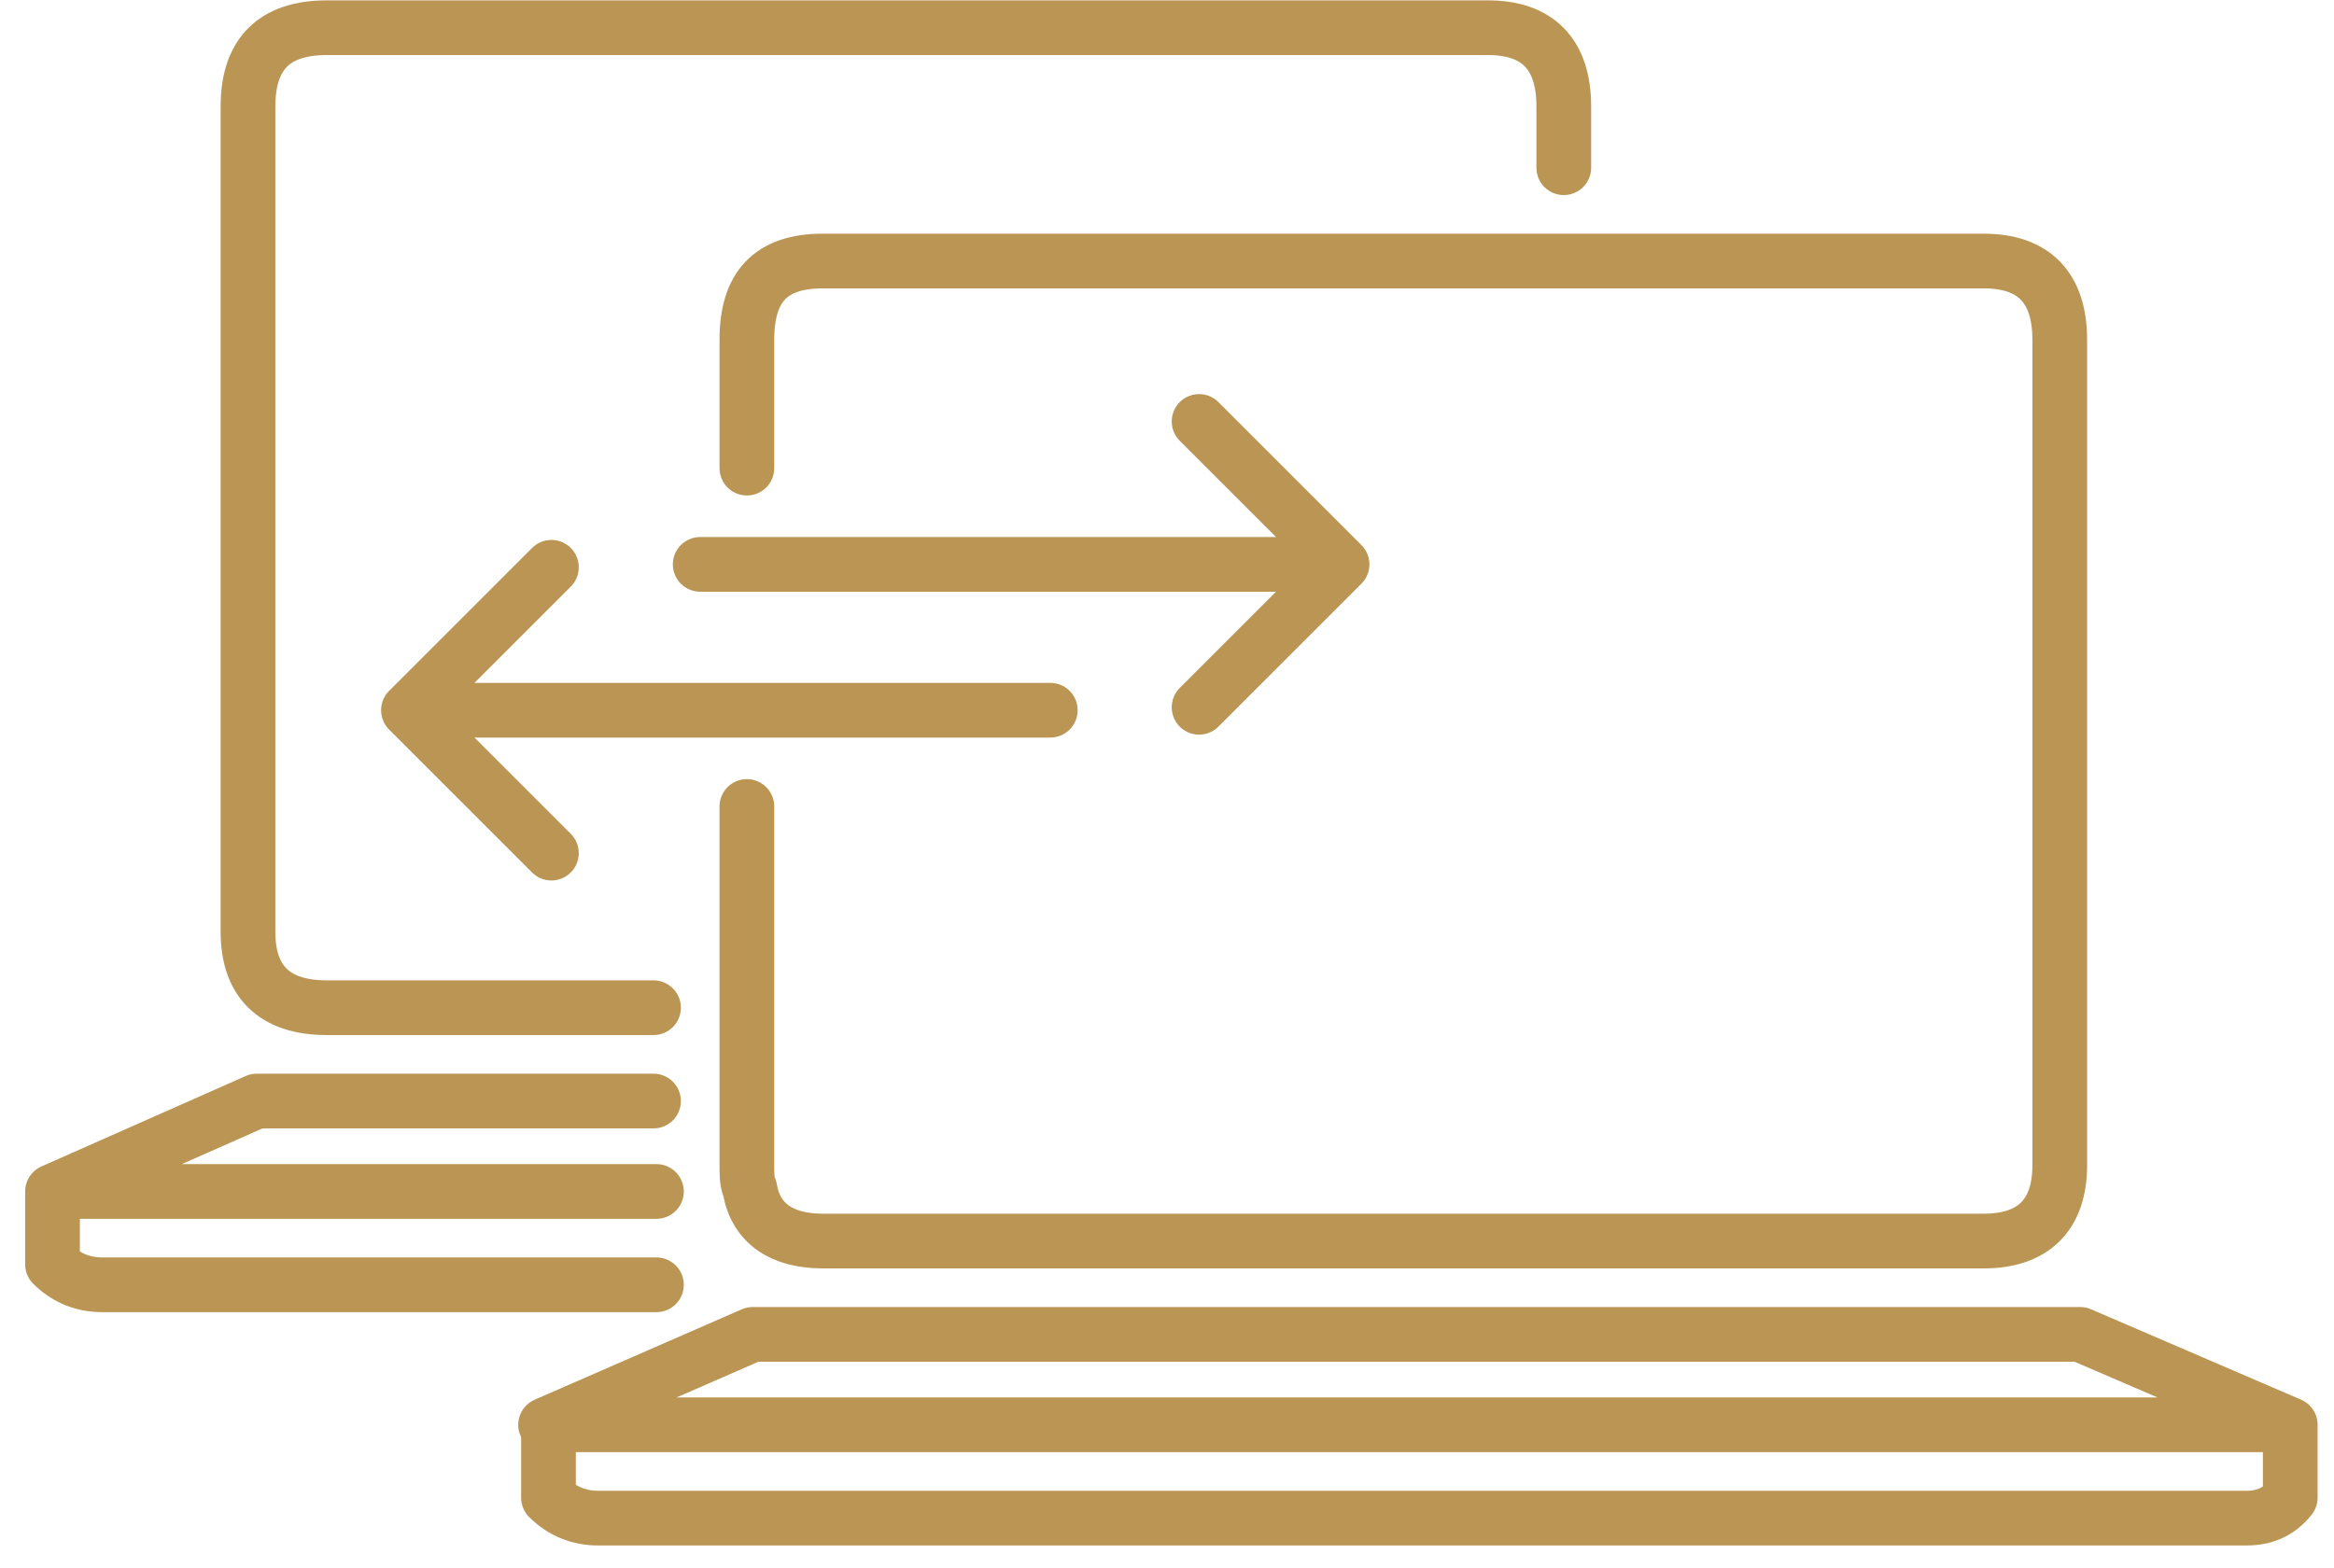 <svg width="64" height="43" fill="none" xmlns="http://www.w3.org/2000/svg"><path d="M20.48 22.12v9.84c0 .24 0 .48.08.64.16.96.88 1.44 2 1.44H54.4c1.36 0 2.08-.72 2.08-2.08V9.32c0-1.44-.72-2.16-2.08-2.16H22.56c-1.44 0-2.08.72-2.08 2.16v3.52m22.4-8.24V2.92c0-1.44-.72-2.16-2.08-2.16H8.96c-1.44 0-2.16.72-2.16 2.16v22.64c0 1.36.72 2.08 2.16 2.08h8.96m1.28-12.16h17.6m0 0l-3.92-3.92m3.92 3.92l-3.92 3.92m-4.08.08H11.2m0 0l3.92 3.92m-3.92-3.92l3.92-3.92m2.8 14.64H7.04l-5.6 2.48m0 0H18m-16.56 0v2c.4.4.88.56 1.36.56H18m44.8 3.84v2c-.32.4-.72.56-1.2.56H16.4c-.48 0-.96-.16-1.36-.56v-2H62.8zm0 0l-5.76-2.48h-36.4l-5.68 2.48H62.8z" stroke="#BA9553" stroke-width="1.5" stroke-miterlimit="3" stroke-linecap="round" stroke-linejoin="round"/></svg>
